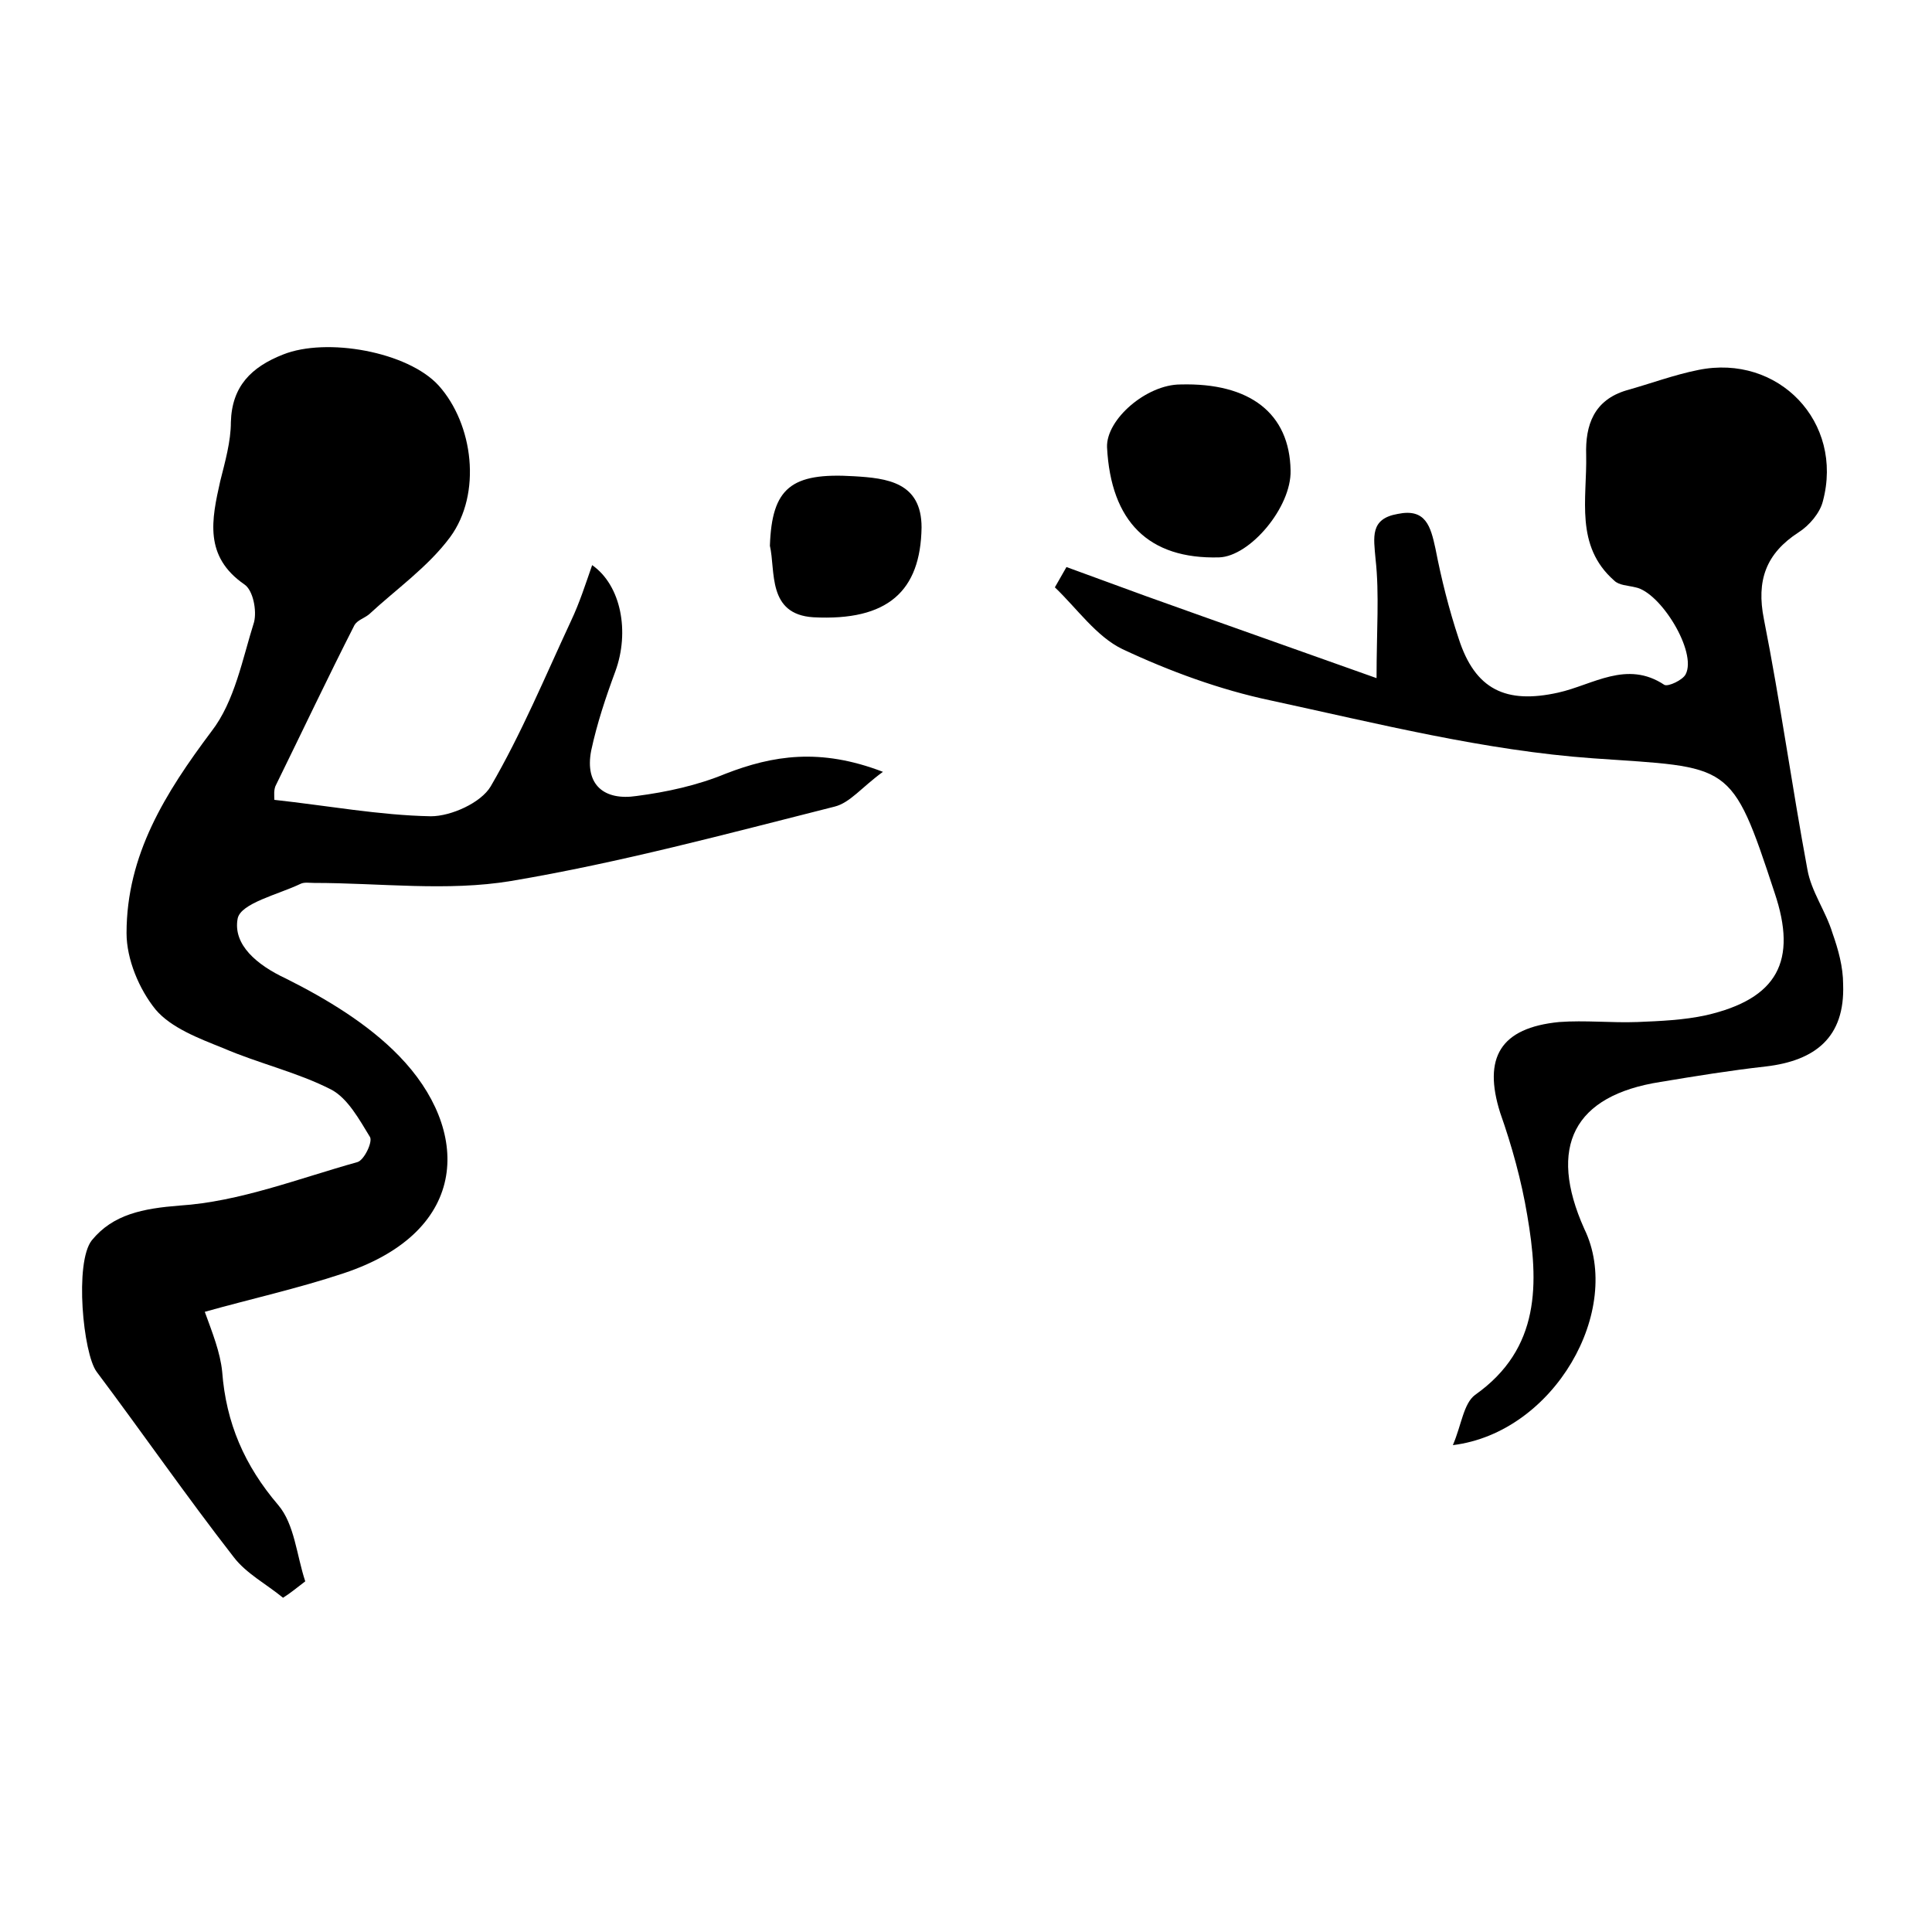<?xml version="1.0" encoding="utf-8"?>
<!-- Generator: Adobe Illustrator 22.0.0, SVG Export Plug-In . SVG Version: 6.00 Build 0)  -->
<svg version="1.1" id="图层_1" xmlns="http://www.w3.org/2000/svg" xmlns:xlink="http://www.w3.org/1999/xlink" x="0px" y="0px"
	 viewBox="0 0 200 200" style="enable-background:new 0 0 200 200;" xml:space="preserve">
<style type="text/css">
	.st0{fill:#FFFFFF;}
</style>
<g>
	
	<path d="M29.3,165.4c-1.7-1.4-3.8-2.5-5.1-4.2c-4.9-6.3-9.4-12.8-14.2-19.2c-1.4-1.9-2.3-11.3-0.5-13.6c2.2-2.7,5.3-3.3,9.1-3.6
		c6.2-0.4,12.3-2.8,18.4-4.5c0.7-0.2,1.6-2.1,1.3-2.6c-1.1-1.8-2.3-4-4-4.9c-3.5-1.8-7.5-2.7-11.2-4.3c-2.5-1-5.4-2.1-7-4
		c-1.7-2.1-3-5.2-3-7.9c0-8.1,4-14.5,8.8-20.9c2.4-3.1,3.2-7.5,4.4-11.3c0.3-1.2-0.1-3.3-1-3.9c-4.2-2.9-3.4-6.7-2.5-10.7
		c0.5-2,1.1-4.1,1.1-6.1c0.1-3.7,2.1-5.7,5.4-7c4.5-1.8,12.9-0.3,16.1,3.2c3.6,4,4.5,11.2,1.2,15.7c-2.3,3.1-5.6,5.4-8.4,8
		c-0.5,0.4-1.2,0.6-1.5,1.1c-2.8,5.5-5.4,11-8.1,16.5c-0.3,0.5-0.2,1.2-0.2,1.6c5.5,0.6,10.9,1.6,16.2,1.7c2.1,0,5.2-1.4,6.2-3.1
		c3.2-5.5,5.6-11.3,8.3-17.1c0.9-1.9,1.5-3.8,2.2-5.8c3,2.1,3.9,6.9,2.4,11c-1,2.7-1.9,5.4-2.5,8.2c-0.7,3.6,1.4,5.2,4.7,4.7
		c3.1-0.4,6.3-1.1,9.2-2.3c4.9-1.9,9.8-2.7,16.3-0.2c-2.2,1.6-3.4,3.2-5,3.6c-11.1,2.8-22.2,5.8-33.5,7.7
		c-6.6,1.1-13.6,0.2-20.4,0.2c-0.5,0-1-0.1-1.4,0.1c-2.3,1.1-6.2,2-6.5,3.6c-0.5,2.7,2,4.8,5,6.2c4.2,2.1,8.5,4.7,11.7,8
		c7.4,7.6,7.5,18.1-5.7,22.5c-4.8,1.6-9.8,2.7-14.4,4C22,138,22.8,140,23,142c0.4,5.3,2.3,9.7,5.8,13.8c1.7,2,1.9,5.2,2.8,7.9
		C30.8,164.3,30.1,164.9,29.3,165.4z"/>
	<path d="M150.4,149.6c0.9-2.1,1.1-4.3,2.3-5.2c6.8-4.8,6.6-11.6,5.4-18.6c-0.6-3.6-1.6-7.2-2.8-10.6c-1.8-5.7,0-8.8,6.1-9.4
		c2.7-0.2,5.4,0.1,8.1,0c2.4-0.1,4.8-0.2,7.1-0.7c7.4-1.7,9.5-5.6,7.1-12.7c-4.5-13.7-4.5-12.9-18.8-13.9c-11.2-0.8-22.3-3.6-33.4-6
		c-5.2-1.1-10.4-3-15.3-5.3c-2.7-1.3-4.7-4.2-7-6.4c0.4-0.7,0.8-1.4,1.2-2.1c2.7,1,5.5,2,8.2,3c7.8,2.8,15.5,5.5,23.9,8.5
		c0-4.9,0.3-8.7-0.1-12.3c-0.2-2.3-0.6-4.2,2.3-4.7c2.9-0.6,3.4,1.3,3.9,3.6c0.6,3.1,1.4,6.3,2.4,9.3c1.7,5.3,4.9,6.8,10.3,5.6
		c3.6-0.8,7.1-3.4,11-0.8c0.4,0.2,1.9-0.5,2.2-1.1c1.2-2.3-2.6-8.5-5.2-9c-0.8-0.2-1.7-0.2-2.2-0.7c-4.1-3.6-2.8-8.5-2.9-13
		c-0.1-3.1,0.8-5.7,4.2-6.7c2.5-0.7,4.9-1.6,7.4-2.1c8.3-1.7,15.1,5.4,12.9,13.6c-0.3,1.2-1.4,2.5-2.5,3.2c-3.4,2.2-4.4,5-3.6,9
		c1.7,8.6,2.9,17.3,4.5,25.9c0.4,2.3,1.9,4.3,2.6,6.6c0.6,1.7,1.1,3.5,1.1,5.3c0.2,5.5-2.9,7.9-8,8.5c-3.6,0.4-7.3,1-10.9,1.6
		c-9,1.4-11.7,6.7-7.9,15.2C168.1,135.6,160.9,148.3,150.4,149.6z"/>
	<path d="M133.6,48.7c0.1,3.8-4.2,8.9-7.4,9c-7.3,0.2-11.2-3.7-11.6-11.4c-0.1-2.9,4.1-6.5,7.6-6.5
		C129.4,39.6,133.5,42.8,133.6,48.7z"/>
	<path d="M79.7,56.5c0.2-6,2.2-7.6,8.7-7.2c3.4,0.2,7,0.6,7,5.3c-0.1,6.6-3.5,9.7-11.2,9.3C79.4,63.6,80.3,59.1,79.7,56.5z"/>
</g>
</svg>
